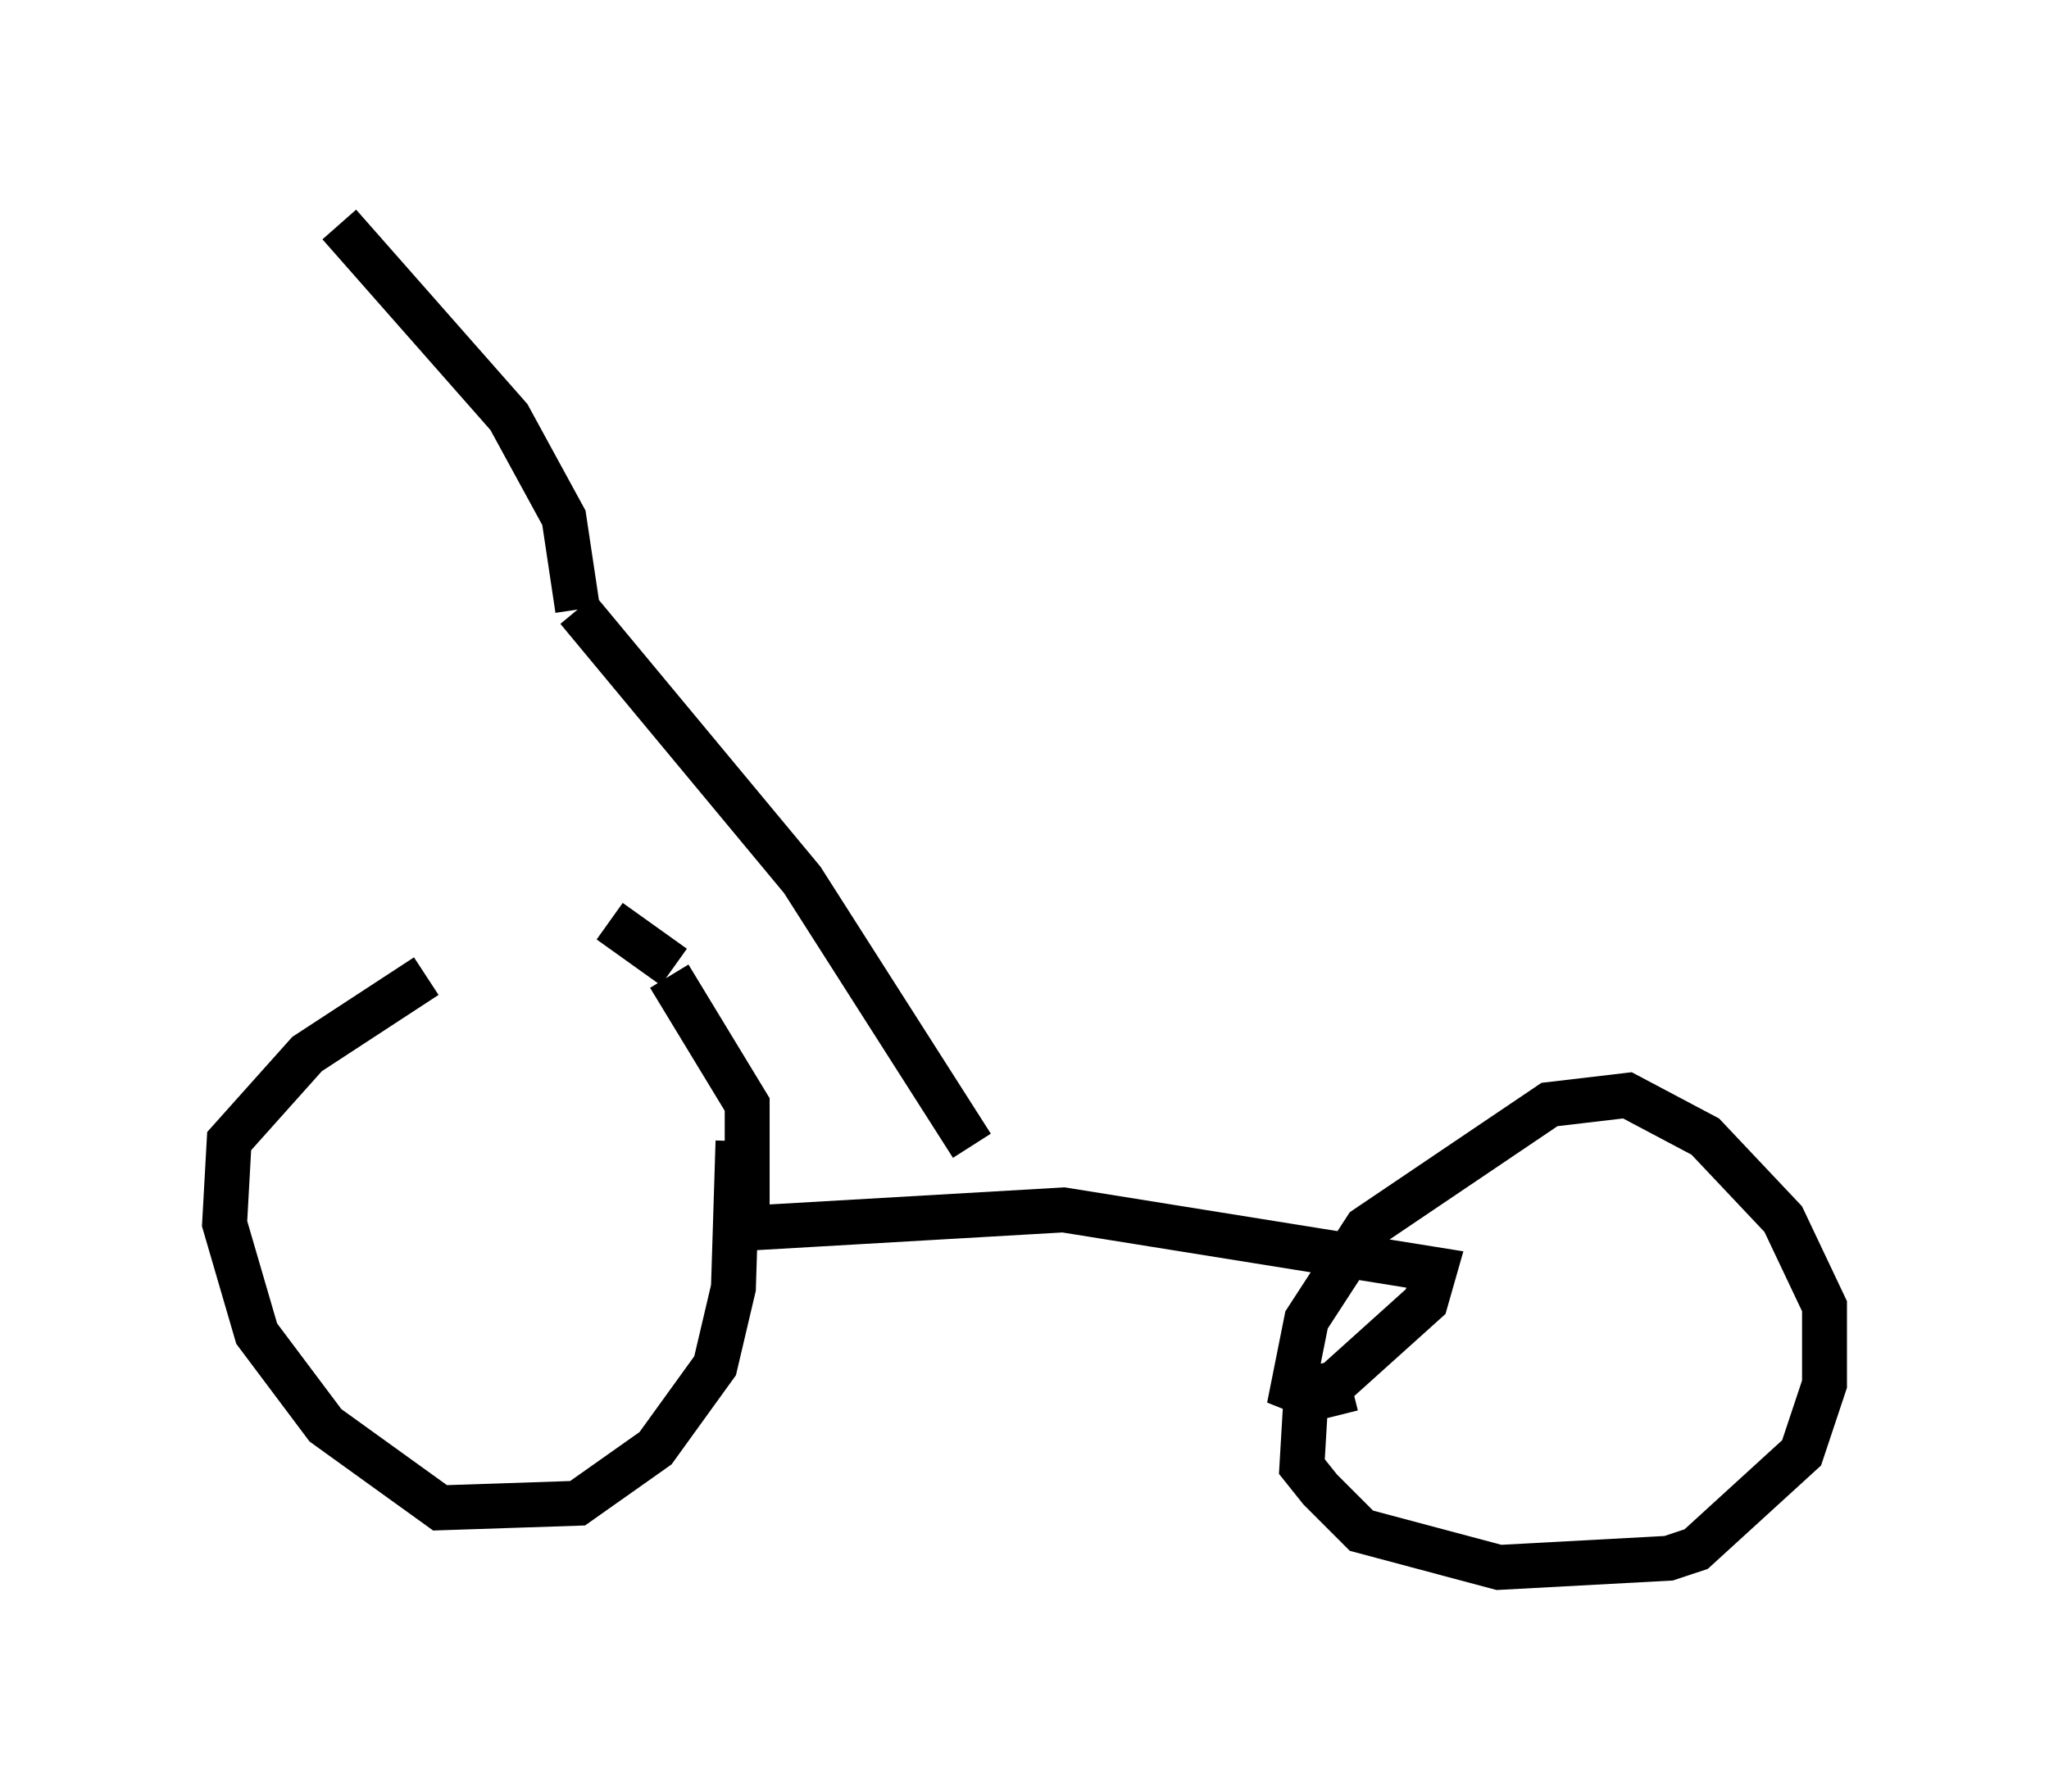 <?xml version="1.0" encoding="utf-8" ?>
<svg baseProfile="full" height="39.911" version="1.1" width="45.627" xmlns="http://www.w3.org/2000/svg" xmlns:ev="http://www.w3.org/2001/xml-events" xmlns:xlink="http://www.w3.org/1999/xlink"><defs /><rect fill="white" height="39.911" width="45.627" x="0" y="0" /><path d="M14.392, 20.619 m-4.9, 1.123 l-2.654, 1.735 -1.735, 1.94 l-0.102, 1.838 0.715, 2.45 l1.531, 2.042 2.552, 1.838 l3.063, -0.102 1.735, -1.225 l1.327, -1.838 0.408, -1.735 l0.102, -3.267 m-1.429, -3.879 l-1.429, -1.021 m1.327, 1.225 l1.735, 2.858 0.0, 2.756 m0.0, 0.0 l0.0, 0.0 m0.0, 0.0 l7.044, -0.408 8.269, 1.327 l-0.204, 0.715 -2.042, 1.838 l-0.613, 0.102 -0.102, 1.735 l0.408, 0.51 0.919, 0.919 l3.063, 0.817 3.777, -0.204 l0.613, -0.204 2.348, -2.144 l0.51, -1.531 0.0, -1.735 l-0.919, -1.94 -1.735, -1.838 l-1.735, -0.919 -1.735, 0.204 l-4.083, 2.756 -1.327, 2.042 l-0.306, 1.531 0.51, 0.204 l0.817, -0.204 m-8.473, -5.41 l-3.777, -5.921 -5.002, -6.023 m0.0, 0.0 l-0.306, -2.042 -1.225, -2.246 l-3.777, -4.288 " fill="none" stroke="black" stroke-width="1" /></svg>